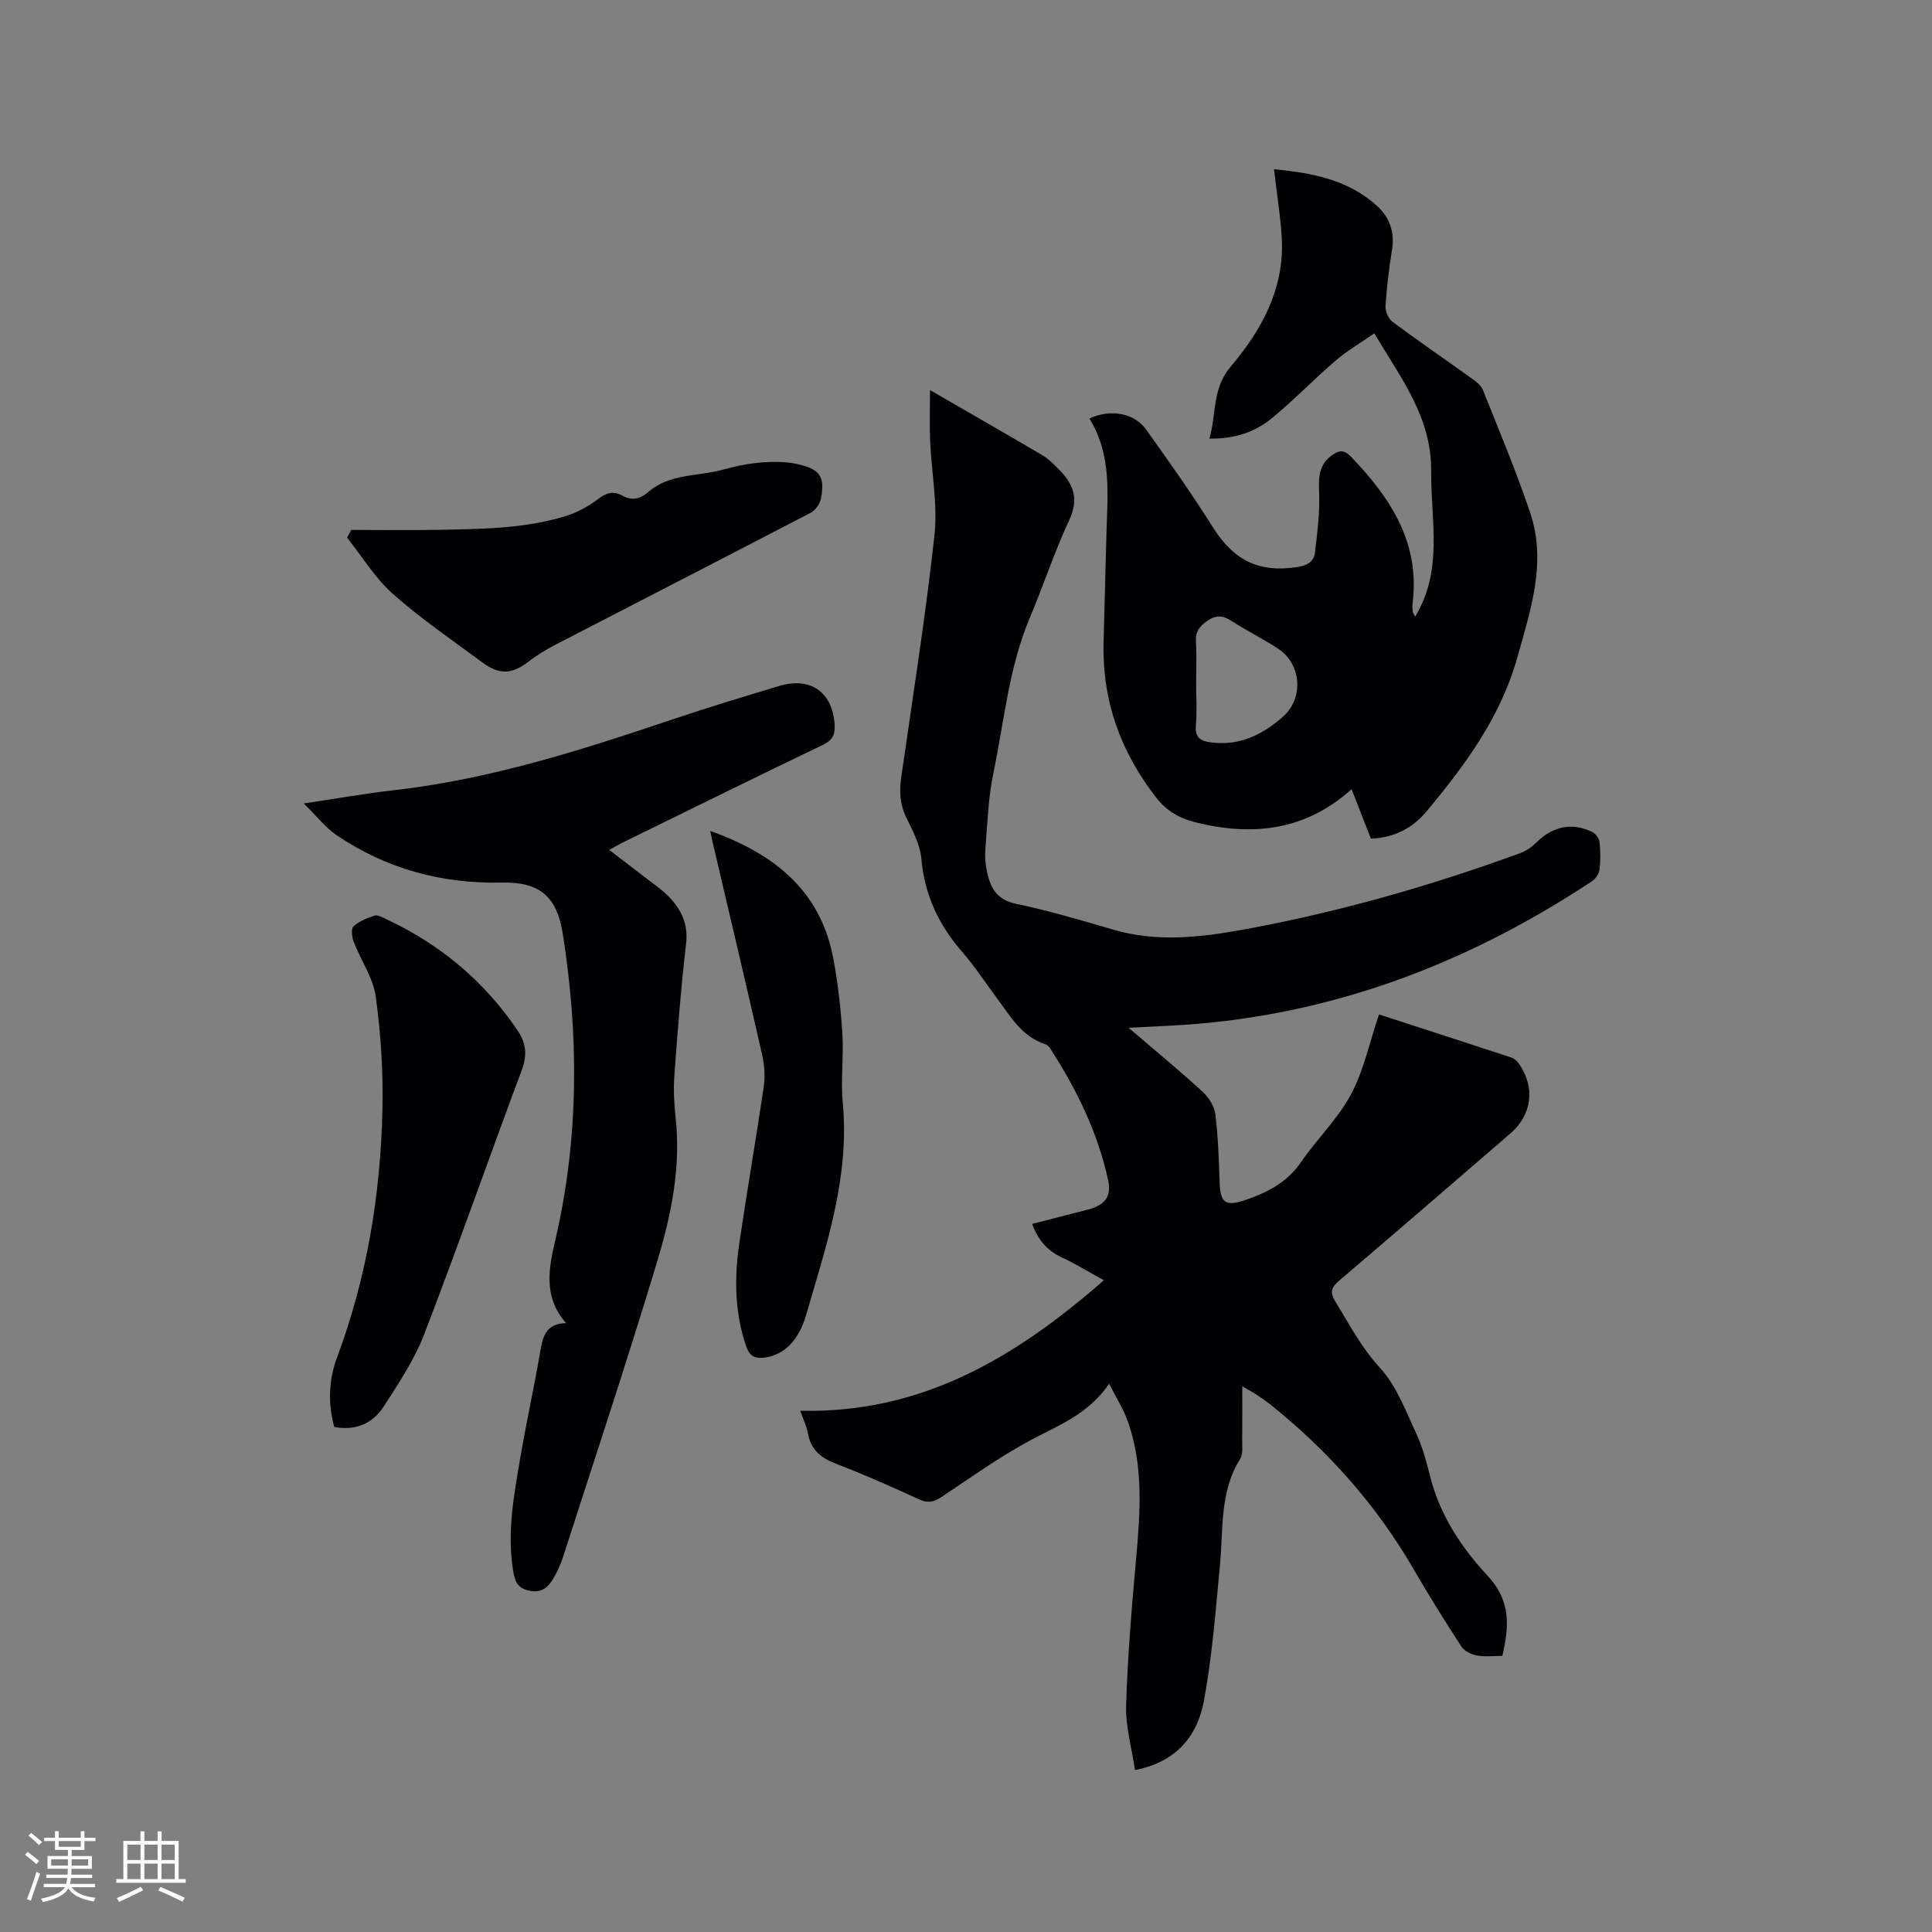 <svg enable-background="new 0 0 400 400" viewBox="0 0 400 400" xmlns="http://www.w3.org/2000/svg"><rect x="0" y="0" width="400" height="400" fill="#808080" stroke="none"/><g fill="#010103"><path d="m285.51 210.03c9.38 3.04 18.42 5.96 27.45 8.94.63.21 1.22.82 1.61 1.4 3.33 4.85 2.59 10.47-1.87 14.31-11.81 10.18-23.59 20.38-35.46 30.48-1.57 1.34-1.95 2.35-.83 4.19 2.9 4.75 5.41 9.61 9.31 13.86 3.44 3.74 5.35 8.99 7.57 13.74 1.33 2.85 2.1 5.99 2.89 9.06 2.06 7.92 6.53 14.55 11.92 20.36 4.66 5.03 4.41 10.3 2.94 16.46-1.7 0-3.52.23-5.24-.08-1.16-.2-2.6-.89-3.21-1.82-3.41-5.23-6.73-10.54-9.86-15.95-7.63-13.2-17.55-24.38-29.38-33.93-.99-.8-2.04-1.52-3.09-2.23-.78-.52-1.62-.96-3.06-1.81 0 3.96.03 7.48-.02 11.01-.02 1.36.22 3-.42 4.03-4.25 6.78-3.47 14.42-4.17 21.84-.88 9.38-1.61 18.81-3.29 28.06-1.32 7.24-5.48 12.79-14.31 14.53-.67-4.56-1.97-9-1.84-13.4.31-10.15 1.16-20.29 2.07-30.41.86-9.55 1.56-19.06-1.69-28.31-.89-2.54-2.38-4.87-3.89-7.89-4.24 6.26-10.31 8.54-16.02 11.57-6.52 3.46-12.57 7.83-18.74 11.93-1.58 1.05-2.82 1.27-4.61.45-5.67-2.61-11.39-5.15-17.22-7.38-3.14-1.2-5.19-2.93-5.79-6.32-.23-1.33-.86-2.59-1.57-4.64 24.94.6 44.34-10.82 62.86-27.02-3.43-1.88-5.97-3.46-8.67-4.7-2.99-1.37-4.91-3.54-6.19-6.96 3.96-1.02 7.8-2 11.63-2.99 3.34-.86 4.84-2.63 4.13-5.96-2.13-9.95-6.57-18.95-12.06-27.45-.22-.34-.59-.68-.97-.8-4.94-1.6-7.29-5.89-10.12-9.68-2.35-3.14-4.49-6.46-7.06-9.41-4.88-5.6-7.83-11.83-8.49-19.34-.26-2.94-1.82-5.85-3.15-8.59-1.32-2.73-1.42-5.41-1-8.31 2.39-16.68 5.04-33.33 6.87-50.06.7-6.42-.62-13.04-.9-19.58-.14-3.31-.02-6.63-.02-10.47 8.13 4.7 15.74 9.06 23.29 13.51 1.26.74 2.32 1.84 3.37 2.89 3.02 3 4.23 6.1 2.18 10.49-3.09 6.6-5.36 13.58-8.2 20.31-4.33 10.28-5.28 21.34-7.52 32.09-1.07 5.15-1.24 10.5-1.66 15.78-.13 1.67.03 3.42.42 5.05.74 3.09 2.05 5.42 5.8 6.21 6.83 1.44 13.55 3.41 20.25 5.38 9.16 2.69 18.33 1.58 27.39-.09 19.4-3.58 38.34-8.97 56.87-15.75 1.23-.45 2.42-1.28 3.36-2.21 3.39-3.36 7.39-4.22 11.6-2.14.68.34 1.38 1.31 1.46 2.05.21 1.89.23 3.83 0 5.71-.11.87-.82 1.93-1.58 2.43-26.59 17.58-55.53 28.34-87.6 29.9-2.5.12-4.99.25-8.32.42 5.53 4.74 10.56 8.88 15.36 13.27 1.27 1.16 2.4 3.01 2.61 4.67.58 4.72.73 9.5.89 14.26.13 3.86 1.18 4.83 4.91 3.59 4.66-1.54 8.93-3.61 11.9-7.93 3.29-4.8 7.65-8.97 10.36-14.04 2.66-4.96 3.83-10.71 5.82-16.58z"/><path d="m225.54 86.65c4.44-2.05 9.31-1.12 11.72 2.24 4.74 6.62 9.46 13.28 13.79 20.18 4.34 6.91 9.52 9.58 17.6 8.32 1.87-.29 3.36-1.03 3.59-2.95.46-3.83.96-7.7.89-11.54-.06-3.26-.5-6.36 2.59-8.61 1.51-1.1 2.54-1.24 4.02.3 8.21 8.55 14.35 17.89 12.7 30.52-.07.52.01 1.06.07 1.59.02.19.17.36.48.98 5.89-9.75 3.22-19.94 3.32-30.02.11-11.26-6.17-19.19-11.77-28.64-2.8 1.94-5.58 3.55-7.99 5.62-4.5 3.86-8.62 8.16-13.19 11.92-3.48 2.87-7.69 4.34-12.97 4.24 1.5-5.14.51-10.28 4.4-14.88 6.37-7.52 11.14-16.09 10.59-26.5-.25-4.62-1.02-9.22-1.61-14.39 8.16.8 15.52 2.25 21.41 7.68 2.53 2.33 3.6 5.35 3.03 8.94-.62 3.87-1.1 7.77-1.35 11.68-.07 1.09.59 2.66 1.45 3.3 5.35 3.99 10.87 7.75 16.29 11.65.92.66 2.01 1.44 2.4 2.42 3.38 8.45 6.91 16.85 9.81 25.46 3.44 10.22.12 19.99-2.63 29.85-3.46 12.42-10.83 22.38-18.85 32-2.86 3.43-6.67 5.45-11.5 5.62-1.32-3.38-2.62-6.71-4-10.24-9.54 8.61-20.49 9.79-32.26 6.88-3.24-.8-5.95-2.28-8.13-5.06-7.4-9.47-11.24-20.06-10.96-32.09.17-7.31.41-14.62.58-21.94.18-8.33 1.3-16.78-3.52-24.53zm22.11 54.98c0 2.86.2 5.74-.06 8.58-.24 2.65 1.14 3.25 3.26 3.51 5.83.73 10.57-1.63 14.76-5.32 4.41-3.89 3.85-11-1.12-14.19-3.12-2-6.44-3.68-9.56-5.67-1.83-1.17-3.24-1.24-5.09.09-1.54 1.11-2.34 2.14-2.23 4.09.16 2.97.04 5.94.04 8.91z"/><path d="m117.21 273.94c-4.95-5.6-3.49-11.75-2.16-17.53 4.83-20.98 4.8-42.02 1.46-63.13-1.22-7.72-4.85-10.72-12.55-10.55-12.46.28-23.9-2.82-34.21-9.77-2.35-1.58-4.16-3.97-6.86-6.61 6.89-1.03 12.7-2.07 18.56-2.73 19.92-2.25 38.86-8.3 57.73-14.66 7.32-2.47 14.71-4.7 22.11-6.93 6.58-1.98 11.11 1.3 11.51 8.04.12 2.06-.46 3.2-2.43 4.15-13.64 6.55-27.22 13.24-40.81 19.9-1.01.49-1.98 1.06-3.44 1.84 2.48 1.9 4.64 3.53 6.78 5.2 1.91 1.49 3.98 2.85 5.66 4.58 2.57 2.65 3.96 5.69 3.48 9.72-1.06 9.05-1.76 18.14-2.42 27.23-.21 2.93-.05 5.93.27 8.86 1.1 10.13-.91 19.93-3.77 29.44-6.19 20.55-12.97 40.93-19.55 61.37-.51 1.6-1.24 3.17-2.1 4.6-1.09 1.81-2.48 2.91-4.97 2.36-2.39-.52-2.91-2-3.24-3.99-1.35-8.01.16-15.85 1.49-23.67 1.23-7.2 2.81-14.34 4.05-21.54.53-3.18 1.05-6.09 5.41-6.18z"/><path d="m69.2 295.43c-1.32-4.86-1.16-9.71.57-14.35 6.18-16.55 9.02-33.73 9.41-51.29.18-7.8-.32-15.69-1.38-23.42-.54-3.92-3.09-7.54-4.56-11.36-.38-.98-.59-2.73-.05-3.22 1.18-1.08 2.84-1.74 4.4-2.23.65-.2 1.61.39 2.38.74 11.19 5.22 20.33 12.87 27.24 23.12 1.7 2.51 1.97 5.05.84 8.07-6.81 18.23-13.24 36.61-20.23 54.77-2.02 5.26-5.26 10.1-8.33 14.88-2.27 3.52-5.78 5.16-10.29 4.29z"/><path d="m72.72 109.71c6.1 0 12.21.09 18.31-.02 8.77-.17 17.59-.23 26.08-2.84 2.33-.72 4.62-1.95 6.57-3.42 1.72-1.3 3.16-1.92 5.1-.84 1.98 1.11 3.69.79 5.44-.73 4.45-3.88 10.35-3.19 15.58-4.65 2.64-.74 5.38-1.29 8.11-1.48 2.56-.18 5.26-.15 7.73.48 4.25 1.07 5.14 2.65 4.34 6.98-.2 1.11-1.17 2.46-2.16 2.98-17.54 9.14-35.14 18.16-52.71 27.25-1.96 1.02-3.89 2.17-5.63 3.52-3.38 2.61-5.98 2.88-9.48.3-6.3-4.65-12.8-9.09-18.65-14.27-3.7-3.28-6.36-7.73-9.49-11.65.28-.54.57-1.07.86-1.61z"/><path d="m147.05 172.03c13.1 4.7 22.72 12.19 25.43 26.19 1 5.18 1.58 10.47 1.92 15.73.31 4.75-.37 9.58.08 14.3 1.48 15.43-3.45 29.77-7.62 44.13-1.03 3.53-3.46 8.08-8.65 8.71-1.99.24-3.05-.38-3.73-2.37-2.4-7.01-2.46-14.17-1.41-21.36 1.59-10.79 3.46-21.54 5.05-32.33.31-2.14.17-4.46-.31-6.57-3.35-14.76-6.85-29.49-10.3-44.23-.14-.59-.25-1.19-.46-2.2z"/></g><path d="m5.17 384 .55-.58c.85.61 1.65 1.24 2.4 1.87l-.59.64c-.83-.73-1.62-1.38-2.36-1.93m1.22 9.53-.82-.34c.71-1.76 1.37-3.64 1.98-5.63.24.13.5.25.76.36-.6 1.67-1.24 3.54-1.92 5.61m-.5-13.5.57-.54c.56.44 1.31 1.06 2.26 1.87l-.64.64c-.68-.66-1.41-1.32-2.19-1.97m3.25.46h2.24v-1.36h.77v1.36h4.57v-1.36h.76v1.36h2.28v.69h-2.28v1.84h-2.64v1.26h4.18v2.64h-4.21c0 .45-.02.86-.05 1.21h4.32v.69h-4.38c-.04.34-.1.75-.19 1.22h5.15v.69h-4.82c.87 1.19 2.51 1.92 4.93 2.19-.17.31-.3.57-.37.76-2.77-.49-4.52-1.41-5.26-2.76-.56 1.26-2.3 2.23-5.24 2.9-.12-.24-.26-.48-.43-.72 2.73-.55 4.38-1.34 4.96-2.38h-4.38v-.69h4.65c.1-.38.17-.79.21-1.22h-4.32v-.69h4.4c.03-.34.05-.75.05-1.21h-4.2v-2.64h4.23v-1.26h-2.69v-1.84h-2.24zm1.46 4.46v1.29h3.45c.01-.4.02-.57.01-.53v-.32-.45h-3.46zm1.55-2.59h4.57v-1.19h-4.57zm6.11 2.59h-3.42v.77c-.01.19-.01.37-.02.53h3.44z" fill="#fcfbfa"/><path d="m32.63 379.16h.82v1.98h3.54v7.89h1.46v.78h-14.37v-.78h1.46v-7.89h3.54v-1.98h.82v1.98h2.73zm-3.49 11.48.5.73c-1.61.82-3.28 1.63-5 2.41-.13-.27-.28-.55-.44-.82 1.75-.72 3.4-1.49 4.94-2.32m-2.78-5.55h2.73v-3.18h-2.73zm0 3.95h2.73v-3.2h-2.73zm3.54-3.95h2.73v-3.18h-2.73zm0 3.95h2.73v-3.2h-2.73zm7.89 4.68c-1.84-.92-3.51-1.7-5.02-2.32l.45-.73c1.89.8 3.57 1.55 5.04 2.23zm-1.62-11.81h-2.73v3.18h2.73zm-2.73 7.13h2.73v-3.2h-2.73z" fill="#fcfbfa"/></svg>